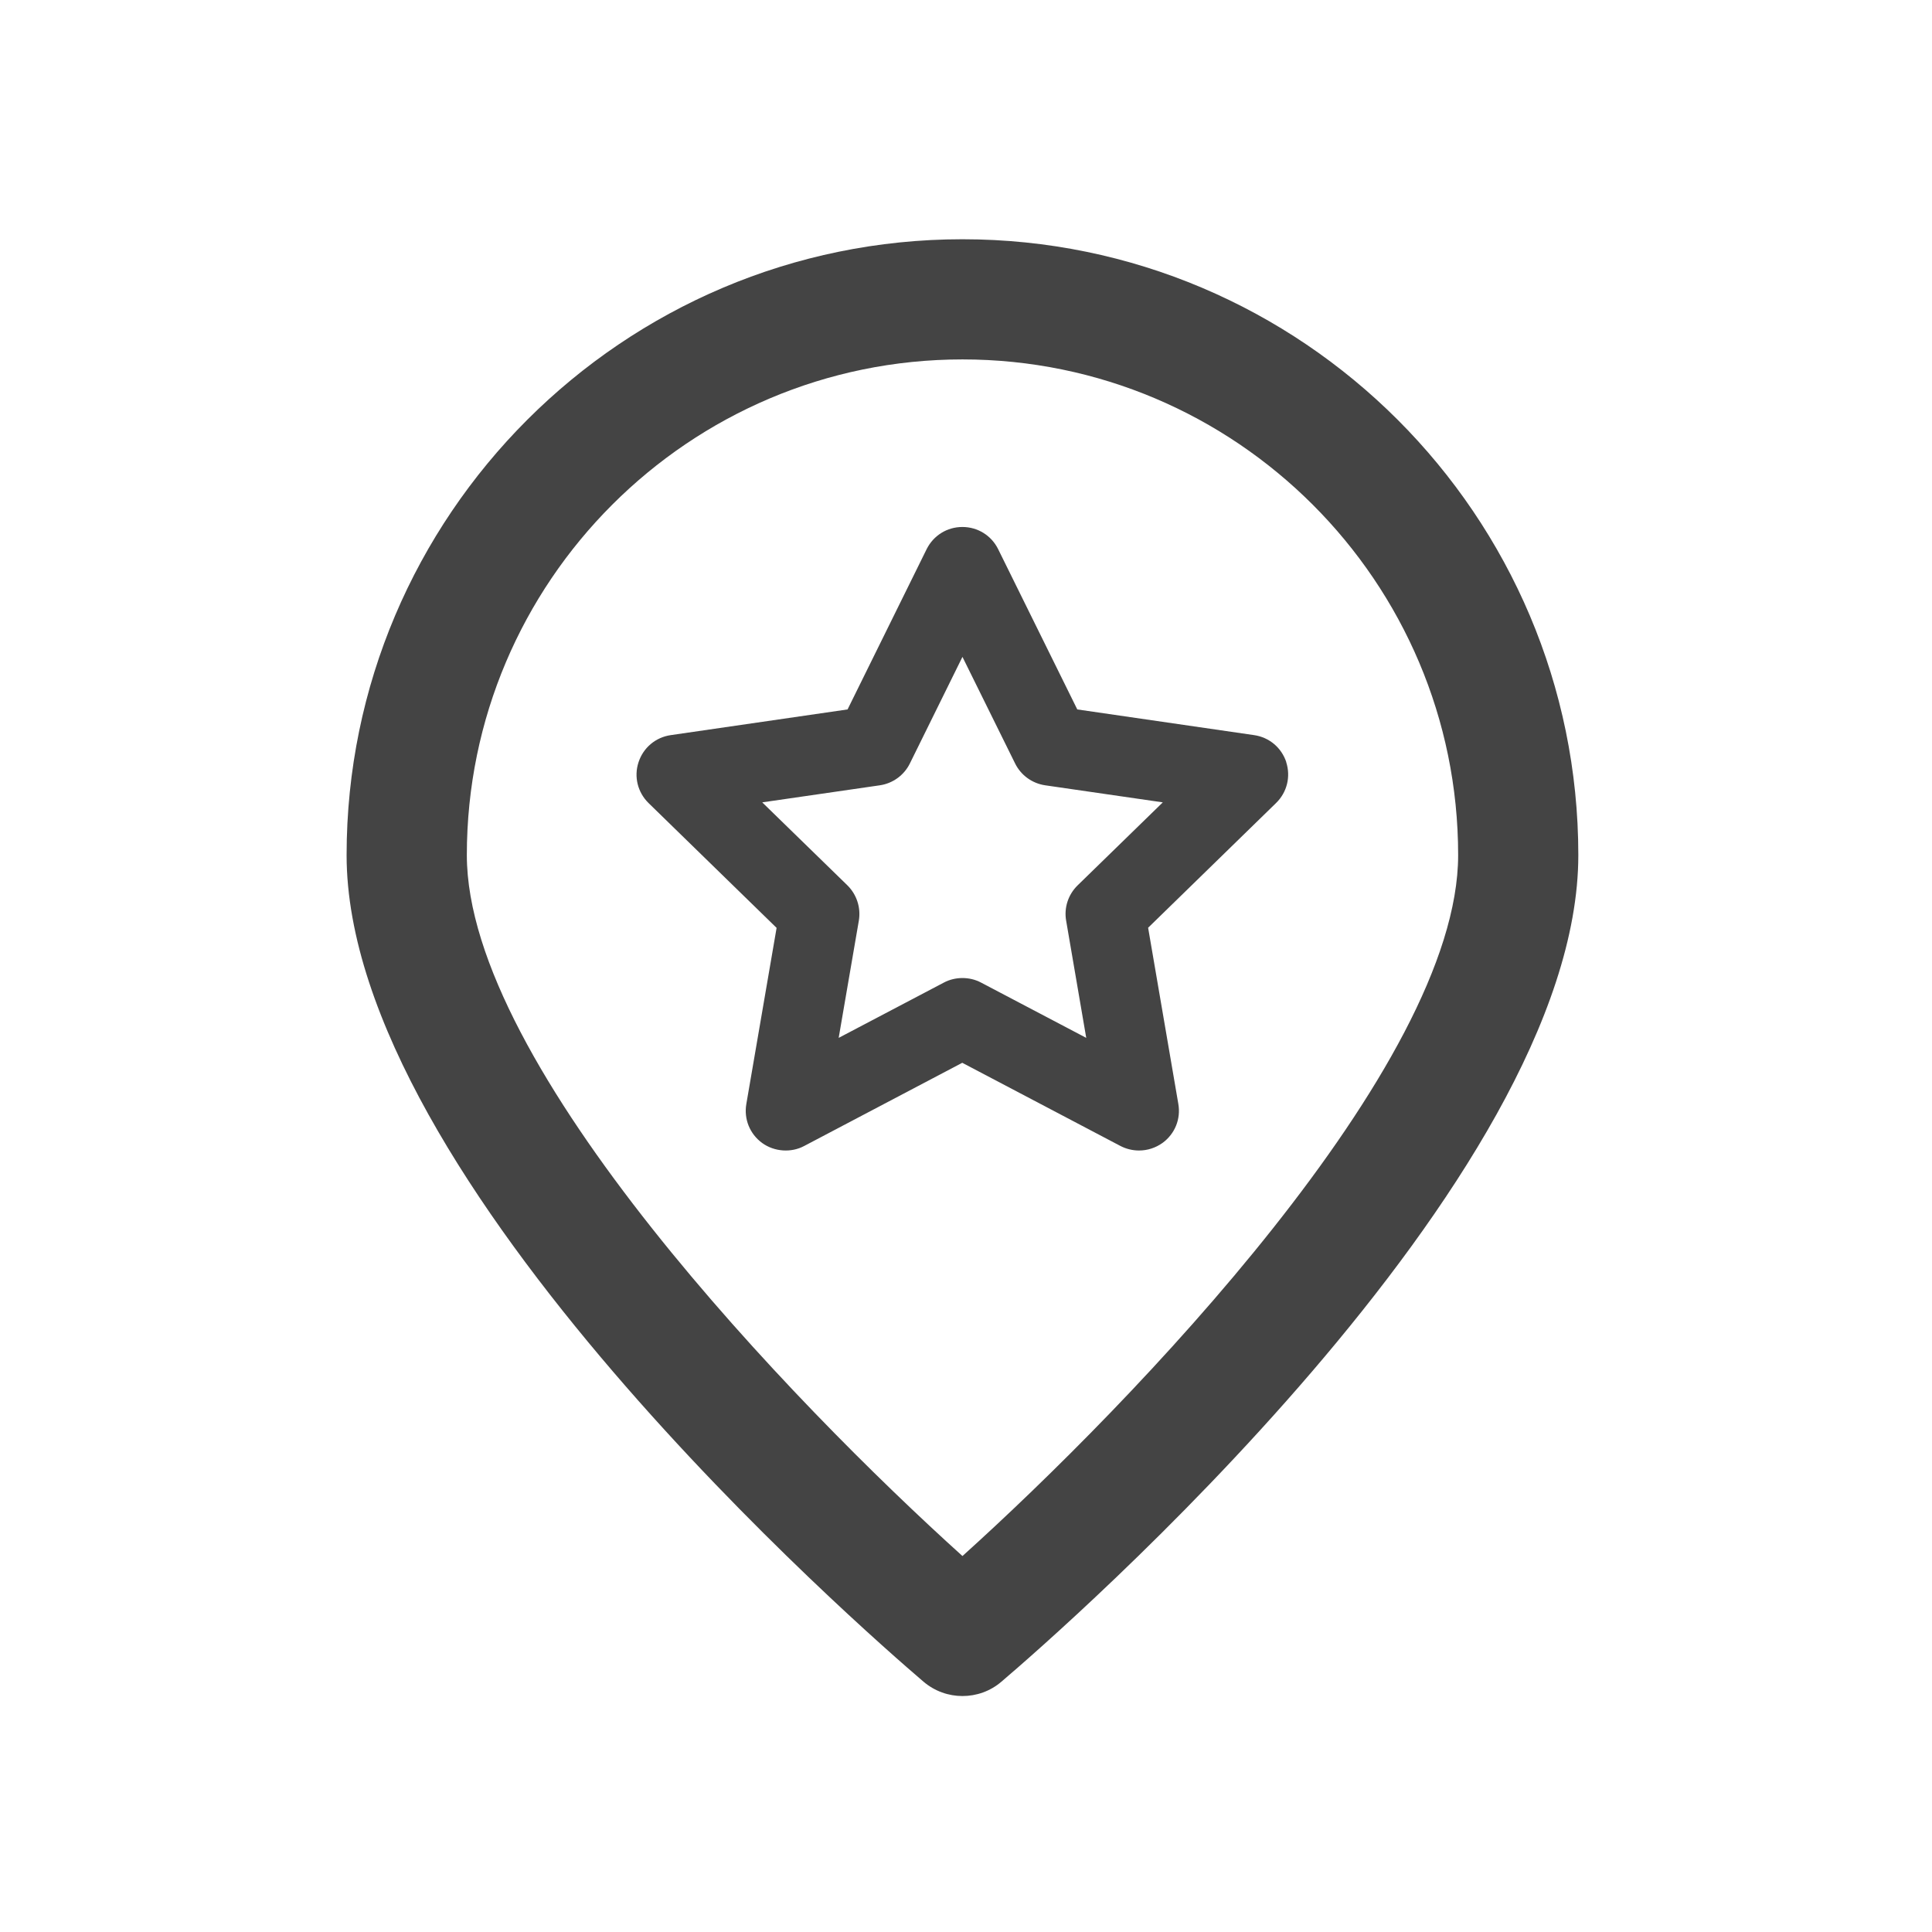 <?xml version="1.0" encoding="utf-8"?>
<!-- Generated by IcoMoon.io -->
<!DOCTYPE svg PUBLIC "-//W3C//DTD SVG 1.1//EN" "http://www.w3.org/Graphics/SVG/1.1/DTD/svg11.dtd">
<svg version="1.1" xmlns="http://www.w3.org/2000/svg" xmlns:xlink="http://www.w3.org/1999/xlink" width="30" height="30" viewBox="0 0 30 30">
<path fill="#444" d="M14.945 26.336c-0.215 0-0.43-0.074-0.605-0.223-0.916-0.782-8.958-7.783-8.958-12.835 0-5.273 4.291-9.563 9.563-9.563s9.563 4.289 9.563 9.563c0 5.052-8.040 12.054-8.958 12.835-0.173 0.149-0.389 0.223-0.605 0.223v0zM14.945 5.581c-4.243 0-7.696 3.452-7.696 7.697 0 3.276 5.092 8.537 7.696 10.884 2.605-2.347 7.697-7.608 7.697-10.884 0-4.244-3.452-7.697-7.697-7.697v0z"></path>
<path fill="#444" d="M19.974 11.836c-0.074-0.226-0.265-0.387-0.5-0.421l-2.746-0.399-1.229-2.489c-0.105-0.212-0.317-0.344-0.555-0.344s-0.449 0.132-0.555 0.344l-1.228 2.489-2.746 0.399c-0.235 0.034-0.426 0.195-0.5 0.421s-0.013 0.469 0.157 0.635l1.987 1.937-0.47 2.735c-0.040 0.234 0.054 0.466 0.247 0.606 0.188 0.136 0.449 0.154 0.651 0.046l2.455-1.292 2.457 1.292c0.089 0.046 0.188 0.070 0.288 0.070 0.131 0 0.257-0.041 0.365-0.118 0.192-0.14 0.286-0.372 0.245-0.606l-0.469-2.735 1.987-1.937c0.17-0.166 0.23-0.409 0.157-0.635zM16.555 14.296l0.312 1.82-1.634-0.859c-0.177-0.094-0.401-0.093-0.576 0l-1.634 0.859 0.313-1.82c0.034-0.2-0.032-0.405-0.178-0.549l-1.322-1.288 1.827-0.265c0.201-0.030 0.375-0.156 0.465-0.338l0.817-1.656 0.818 1.656c0.090 0.182 0.264 0.308 0.466 0.338l1.827 0.265-1.323 1.289c-0.146 0.143-0.213 0.347-0.178 0.548z"></path>
</svg>

